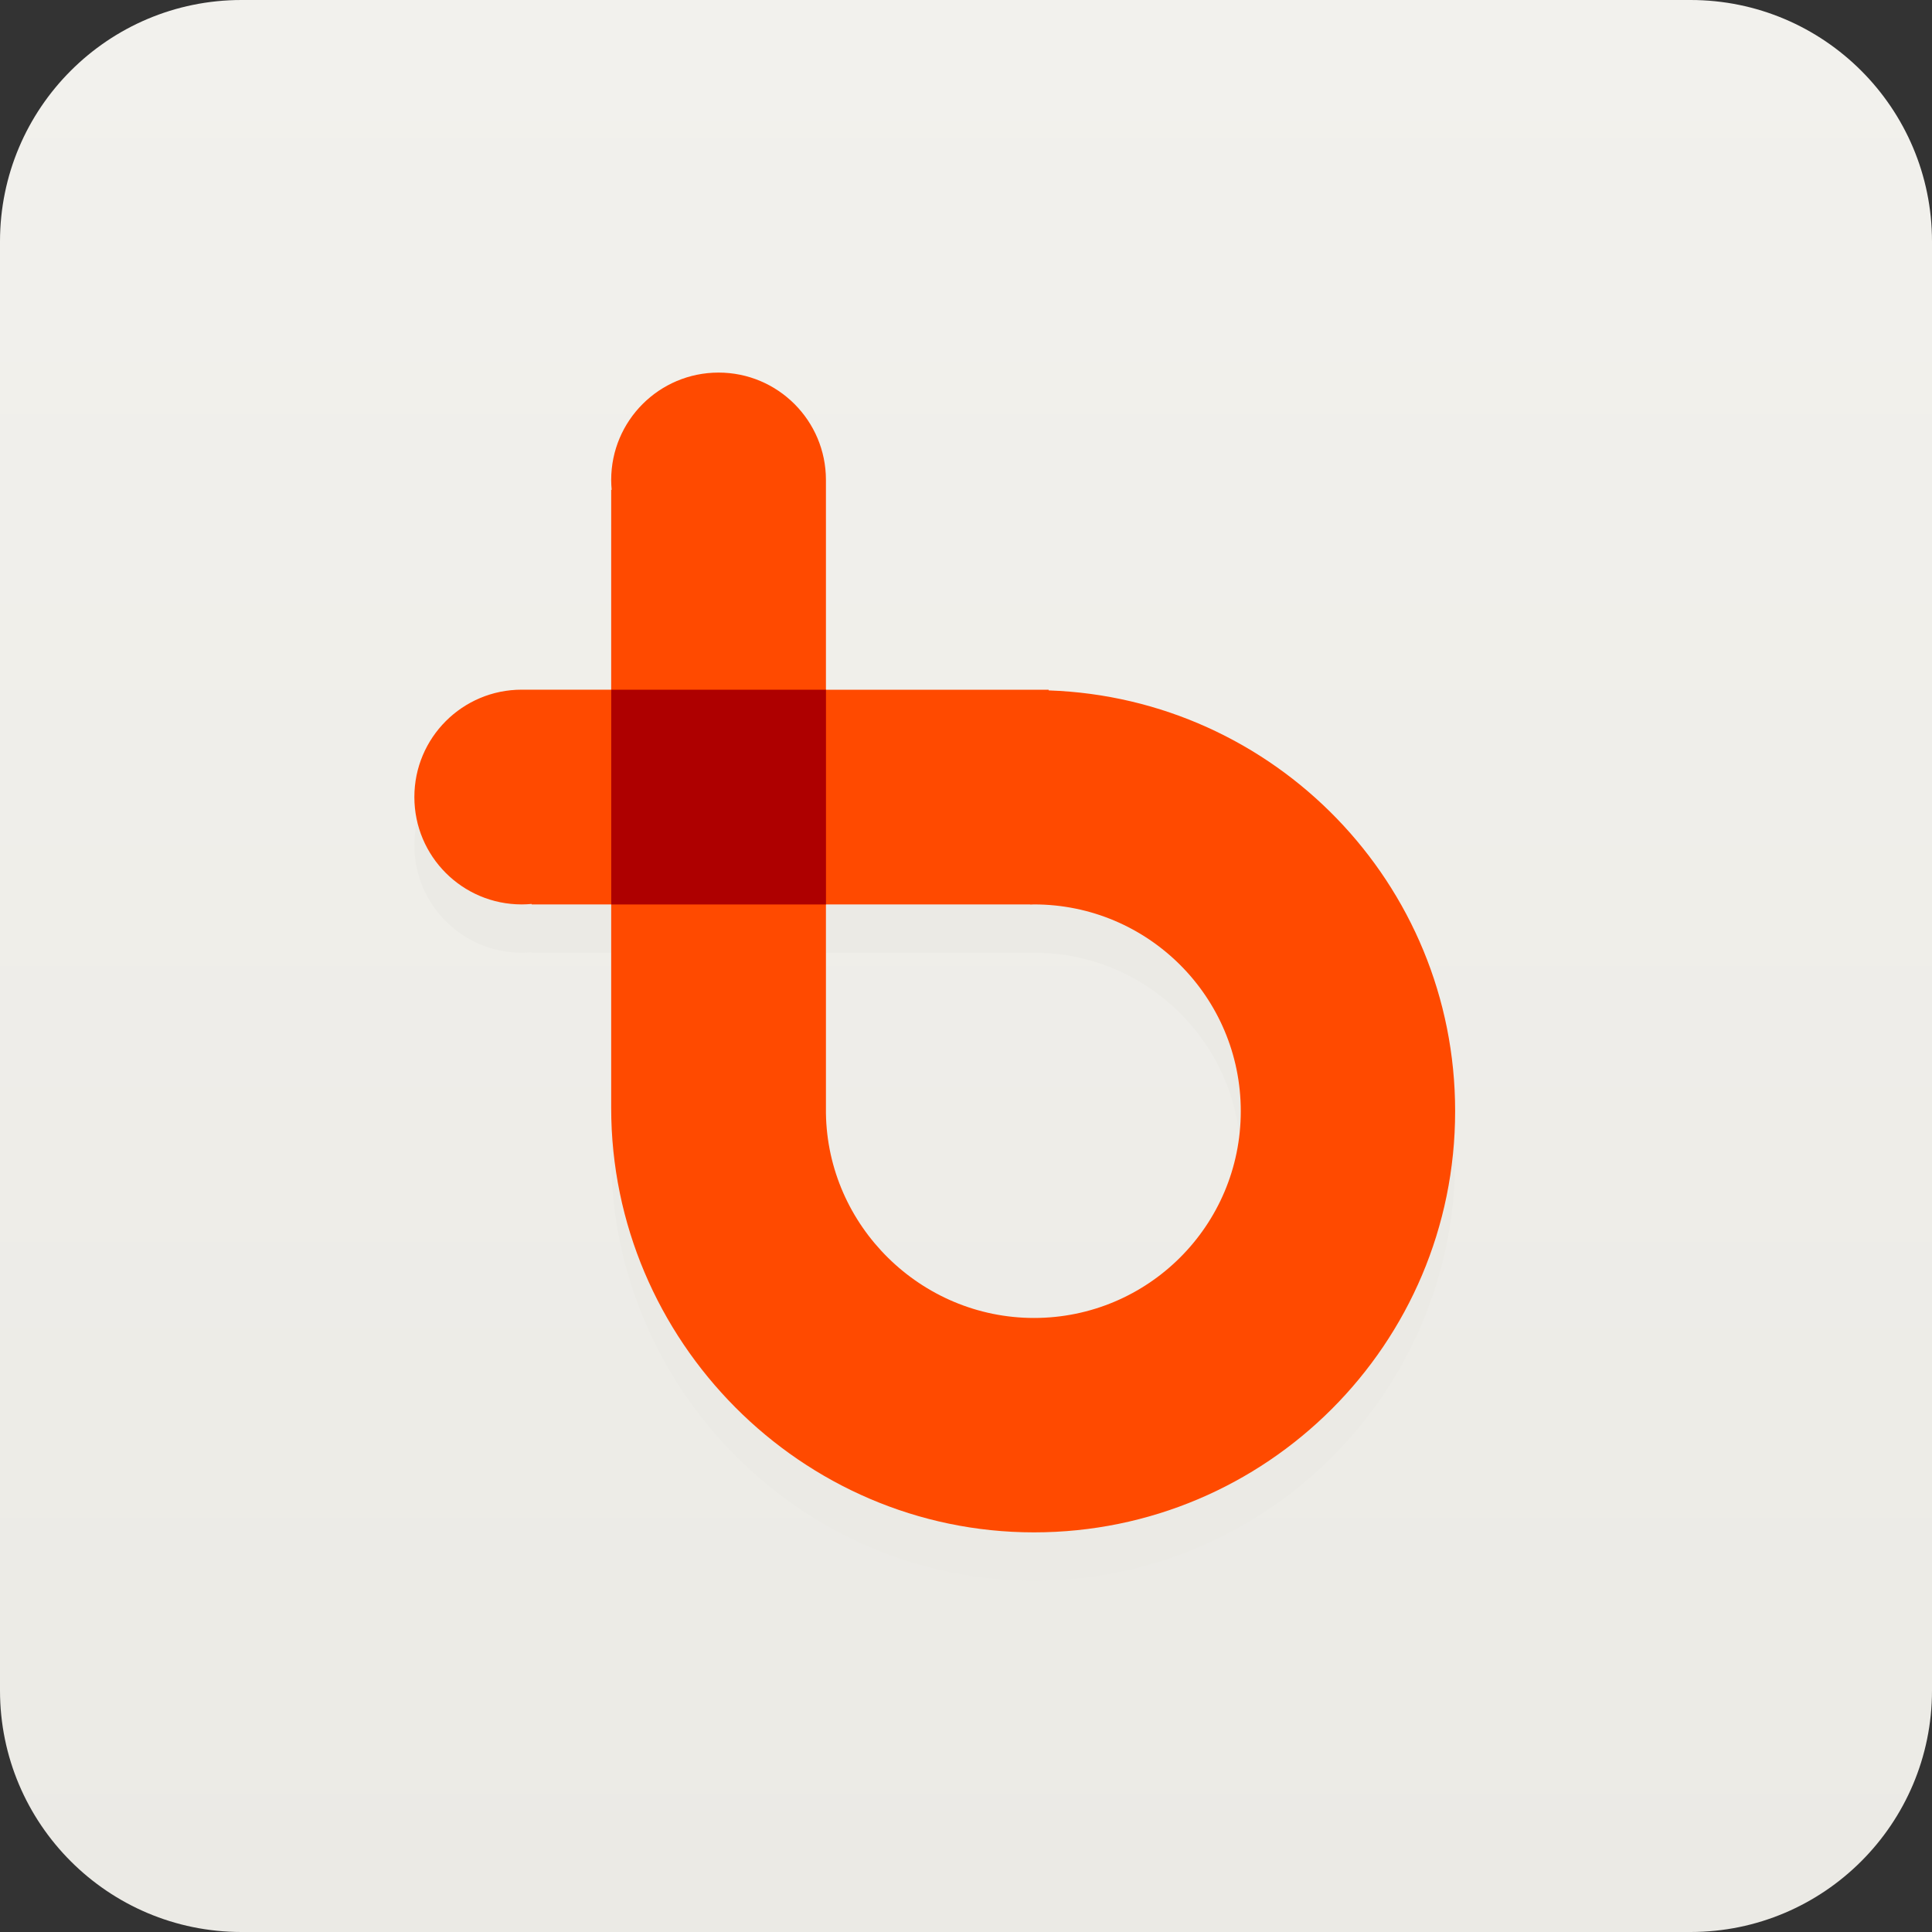 <?xml version="1.0" encoding="utf-8"?>
<!DOCTYPE svg PUBLIC "-//W3C//DTD SVG 1.1//EN" "http://www.w3.org/Graphics/SVG/1.1/DTD/svg11.dtd">
<svg version="1.1" id="Icon" xmlns="http://www.w3.org/2000/svg" xmlns:xlink="http://www.w3.org/1999/xlink" x="0px" y="0px" width="48px" height="48px" viewBox="0 0 40 40" enable-background="new 0 0 40 40" xml:space="preserve">
<rect x="0" y="0" width="40" height="40" fill="#333333" stroke="none"/>
<linearGradient id="SVGID_1_" gradientUnits="userSpaceOnUse" x1="20" y1="-6.739356e-10" x2="20" y2="40">
	<stop  offset="0" style="stop-color:#F2F1ED"/>
	<stop  offset="1" style="stop-color:#EBEAE5"/>
</linearGradient>
<path fill="url(#SVGID_1_)" d="M40,35c0,2.761-2.239,5-5,5H5c-2.761,0-5-2.239-5-5V5c0-2.761,2.239-5,5-5h30c2.761,0,5,2.239,5,5V35
	z"/>
<path fill="#EBEAE5" d="M21.711,15.294V15.28H17.1v-4.343c0-1.228-0.995-2.223-2.223-2.223s-2.223,0.995-2.223,2.223
	c0,0.069,0.004,0.138,0.01,0.205l-0.01,0v4.137h-1.852c-1.228,0-2.223,0.995-2.223,2.223s0.995,2.223,2.223,2.223
	c0.069,0,0.138-0.004,0.205-0.01l0,0.01h1.647v4.214c0,4.816,3.937,8.787,8.753,8.787c4.816,0,8.72-3.904,8.72-8.72
	C30.128,19.292,26.386,15.454,21.711,15.294z M21.408,28.287c-2.343,0-4.274-1.904-4.308-4.24v-4.322h4.222
	c0.004,0.001,0.007,0.002,0.011,0.003c0.025,0,0.05-0.003,0.075-0.003c2.364,0,4.281,1.917,4.281,4.281
	C25.689,26.371,23.772,28.287,21.408,28.287z"/>
<path fill="#FF4A00" d="M21.711,14.294V14.28H17.1V9.937c0-1.228-0.995-2.223-2.223-2.223s-2.223,0.995-2.223,2.223
	c0,0.069,0.004,0.138,0.01,0.205l-0.01,0v4.137h-1.852c-1.228,0-2.223,0.995-2.223,2.223s0.995,2.223,2.223,2.223
	c0.069,0,0.138-0.004,0.205-0.01l0,0.01h1.647v4.214c0,4.816,3.937,8.787,8.753,8.787c4.816,0,8.72-3.904,8.72-8.72
	C30.128,18.292,26.386,14.454,21.711,14.294z M21.408,27.287c-2.343,0-4.274-1.904-4.308-4.24v-4.322h4.222
	c0.004,0.001,0.007,0.002,0.011,0.003c0.025,0,0.05-0.003,0.075-0.003c2.364,0,4.281,1.917,4.281,4.281
	C25.689,25.371,23.772,27.287,21.408,27.287z"/>
<rect x="12.655" y="14.28" fill="#AE0000" width="4.446" height="4.446"/>
</svg>
